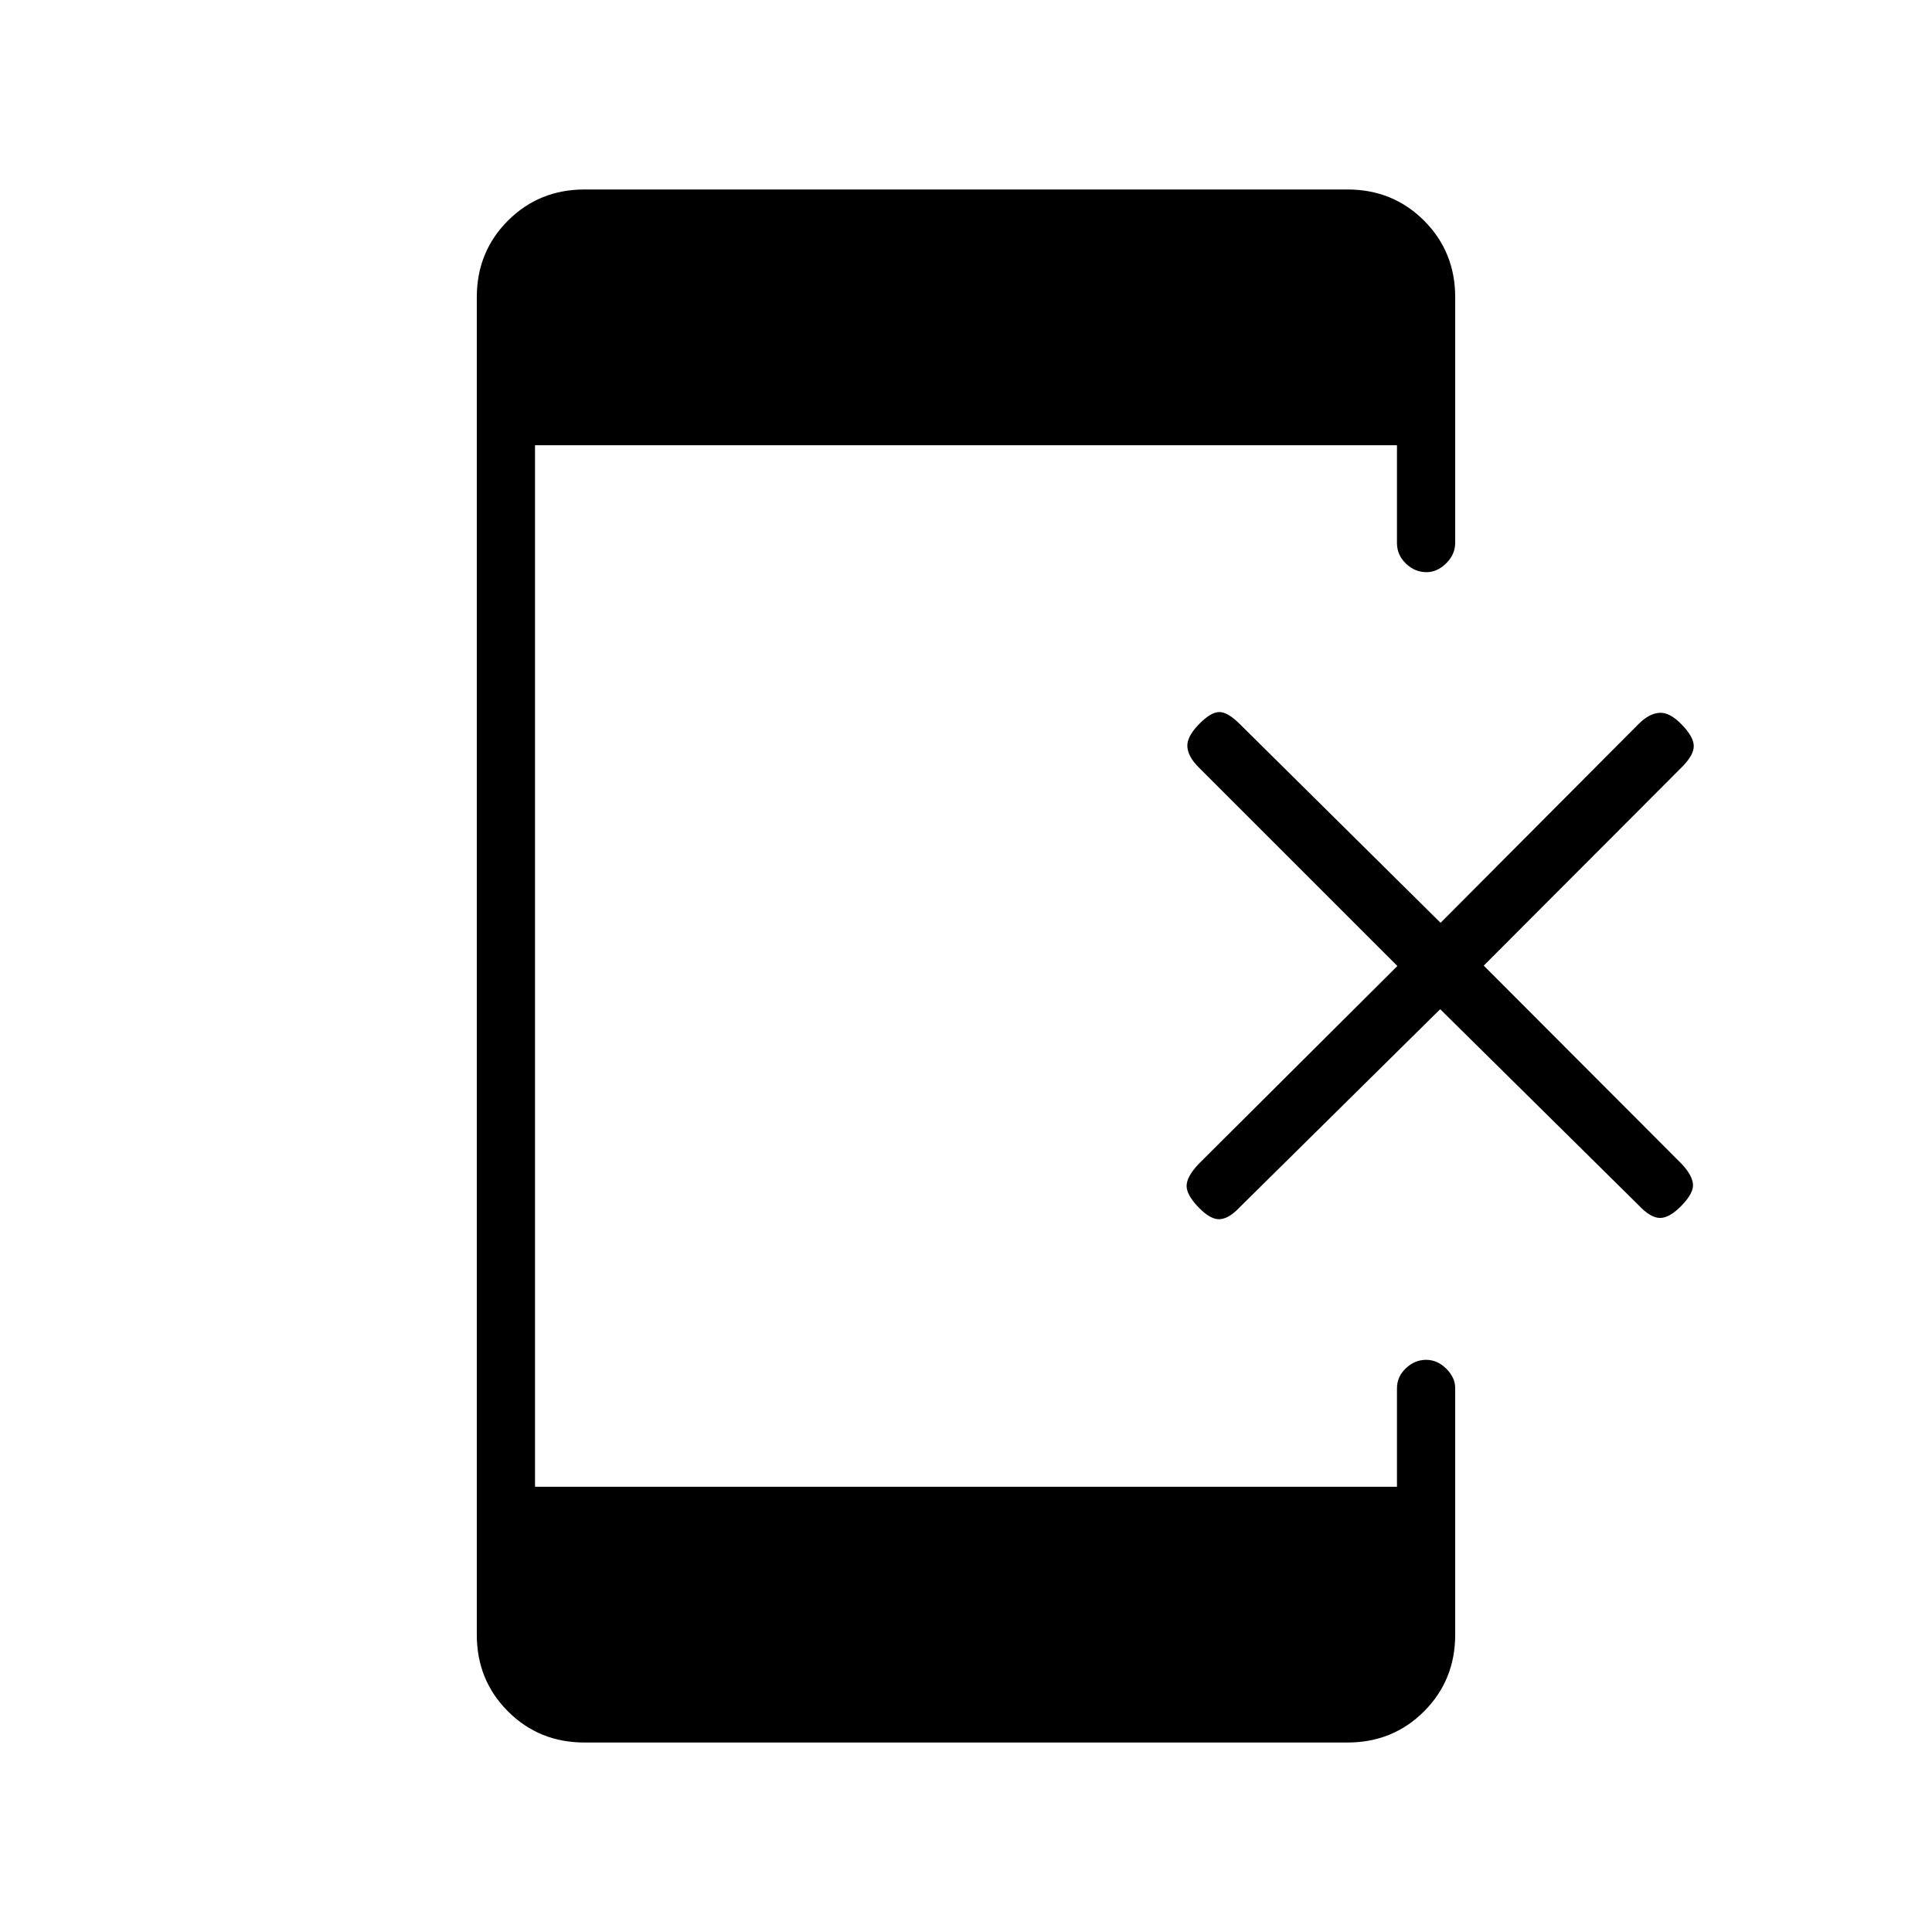 <svg xmlns="http://www.w3.org/2000/svg" height="20" viewBox="0 -960 960 960" width="20"><path d="m715.62-458.54-99.61 98.41q-5.16 5.55-9.78 5.94-4.61.38-10.61-5.81-6-6.19-6-10.73t5.93-10.86l98.8-98.41-98.8-98.79q-5.17-5.17-5.55-10.09-.38-4.93 5.62-11.12 6-6.19 10.23-6.19t10.16 5.93l99.8 98.8 98.41-98.8q5.16-5.16 10.28-5.55 5.12-.38 11.12 5.81 6 6.19 6 10.73t-5.94 10.48l-98.41 98.6 98.41 98.6q5.17 5.55 5.55 9.97.39 4.43-5.61 10.62-6 6.19-10.74 6.19-4.73 0-10.66-6.32l-98.6-97.41ZM290.46-94.15q-22.58 0-38.06-15.48-15.48-15.49-15.48-38.06v-664.62q0-22.57 15.48-38.06 15.48-15.48 38.06-15.48h379.08q22.58 0 38.06 15.48 15.48 15.49 15.48 38.06v121.96q0 5.81-4.45 10.23-4.46 4.43-9.82 4.43-5.69 0-10.12-4.18-4.42-4.17-4.54-9.98v-48.92h-428.3v517.54h428.3v-48.92q0-5.81 4.43-9.98 4.42-4.18 10.04-4.18 5.61 0 10.03 4.4 4.43 4.4 4.43 9.68v122.54q0 22.57-15.48 38.06-15.48 15.48-38.06 15.48H290.46Z"/></svg>
